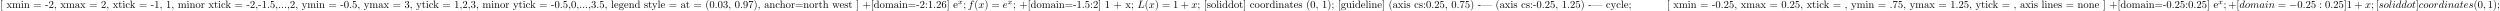 <?xml version='1.0' encoding='UTF-8'?>
<!-- This file was generated by dvisvgm 2.13.1 -->
<svg version='1.1' xmlns='http://www.w3.org/2000/svg' xmlns:xlink='http://www.w3.org/1999/xlink' width='2350.915pt' height='9.963pt' viewBox='-68.679 -72 2350.915 9.963'>
<defs>
<path id='g0-0' d='M6.565-2.291C6.735-2.291 6.914-2.291 6.914-2.491S6.735-2.69 6.565-2.69H1.176C1.006-2.69 .827-2.69 .827-2.491S1.006-2.291 1.176-2.291H6.565Z'/>
<path id='g1-58' d='M1.913-.528C1.913-.817 1.674-1.056 1.385-1.056S.857-.817 .857-.528S1.096 0 1.385 0S1.913-.239 1.913-.528Z'/>
<path id='g1-59' d='M2.022-.01C2.022-.667 1.773-1.056 1.385-1.056C1.056-1.056 .857-.807 .857-.528C.857-.259 1.056 0 1.385 0C1.504 0 1.634-.04 1.733-.13C1.763-.149 1.773-.159 1.783-.159S1.803-.149 1.803-.01C1.803 .727 1.455 1.325 1.126 1.654C1.016 1.763 1.016 1.783 1.016 1.813C1.016 1.883 1.066 1.923 1.116 1.923C1.225 1.923 2.022 1.156 2.022-.01Z'/>
<path id='g1-76' d='M3.726-6.027C3.816-6.386 3.846-6.496 4.782-6.496C5.081-6.496 5.161-6.496 5.161-6.685C5.161-6.804 5.051-6.804 5.001-6.804C4.672-6.804 3.856-6.775 3.527-6.775C3.228-6.775 2.501-6.804 2.202-6.804C2.132-6.804 2.012-6.804 2.012-6.605C2.012-6.496 2.102-6.496 2.291-6.496C2.311-6.496 2.501-6.496 2.67-6.476C2.849-6.456 2.939-6.446 2.939-6.316C2.939-6.276 2.929-6.247 2.899-6.127L1.564-.777C1.465-.389 1.445-.309 .658-.309C.488-.309 .389-.309 .389-.11C.389 0 .478 0 .658 0H5.27C5.509 0 5.519 0 5.579-.169L6.366-2.321C6.406-2.431 6.406-2.451 6.406-2.461C6.406-2.501 6.376-2.57 6.286-2.57S6.187-2.521 6.117-2.361C5.778-1.445 5.34-.309 3.616-.309H2.68C2.54-.309 2.521-.309 2.461-.319C2.361-.329 2.331-.339 2.331-.418C2.331-.448 2.331-.468 2.381-.648L3.726-6.027Z'/>
<path id='g1-97' d='M3.716-3.766C3.537-4.134 3.248-4.403 2.8-4.403C1.634-4.403 .399-2.939 .399-1.484C.399-.548 .946 .11 1.724 .11C1.923 .11 2.421 .07 3.019-.638C3.098-.219 3.447 .11 3.925 .11C4.274 .11 4.503-.12 4.663-.438C4.832-.797 4.961-1.405 4.961-1.425C4.961-1.524 4.872-1.524 4.842-1.524C4.742-1.524 4.732-1.484 4.702-1.345C4.533-.697 4.354-.11 3.945-.11C3.676-.11 3.646-.369 3.646-.568C3.646-.787 3.666-.867 3.776-1.305C3.885-1.724 3.905-1.823 3.995-2.202L4.354-3.597C4.423-3.875 4.423-3.895 4.423-3.935C4.423-4.105 4.304-4.204 4.134-4.204C3.895-4.204 3.746-3.985 3.716-3.766ZM3.068-1.186C3.019-1.006 3.019-.986 2.869-.817C2.431-.269 2.022-.11 1.743-.11C1.245-.11 1.106-.658 1.106-1.046C1.106-1.544 1.425-2.77 1.654-3.228C1.963-3.816 2.411-4.184 2.809-4.184C3.457-4.184 3.597-3.367 3.597-3.308S3.577-3.188 3.567-3.138L3.068-1.186Z'/>
<path id='g1-99' d='M3.945-3.786C3.786-3.786 3.646-3.786 3.507-3.646C3.347-3.497 3.328-3.328 3.328-3.258C3.328-3.019 3.507-2.909 3.696-2.909C3.985-2.909 4.254-3.148 4.254-3.547C4.254-4.035 3.786-4.403 3.078-4.403C1.733-4.403 .408-2.979 .408-1.574C.408-.677 .986 .11 2.022 .11C3.447 .11 4.284-.946 4.284-1.066C4.284-1.126 4.224-1.196 4.164-1.196C4.115-1.196 4.095-1.176 4.035-1.096C3.248-.11 2.162-.11 2.042-.11C1.415-.11 1.146-.598 1.146-1.196C1.146-1.604 1.345-2.57 1.684-3.188C1.993-3.756 2.54-4.184 3.088-4.184C3.427-4.184 3.806-4.055 3.945-3.786Z'/>
<path id='g1-100' d='M5.141-6.804C5.141-6.814 5.141-6.914 5.011-6.914C4.862-6.914 3.915-6.824 3.746-6.804C3.666-6.795 3.606-6.745 3.606-6.615C3.606-6.496 3.696-6.496 3.846-6.496C4.324-6.496 4.344-6.426 4.344-6.326L4.314-6.127L3.716-3.766C3.537-4.134 3.248-4.403 2.8-4.403C1.634-4.403 .399-2.939 .399-1.484C.399-.548 .946 .11 1.724 .11C1.923 .11 2.421 .07 3.019-.638C3.098-.219 3.447 .11 3.925 .11C4.274 .11 4.503-.12 4.663-.438C4.832-.797 4.961-1.405 4.961-1.425C4.961-1.524 4.872-1.524 4.842-1.524C4.742-1.524 4.732-1.484 4.702-1.345C4.533-.697 4.354-.11 3.945-.11C3.676-.11 3.646-.369 3.646-.568C3.646-.807 3.666-.877 3.706-1.046L5.141-6.804ZM3.068-1.186C3.019-1.006 3.019-.986 2.869-.817C2.431-.269 2.022-.11 1.743-.11C1.245-.11 1.106-.658 1.106-1.046C1.106-1.544 1.425-2.77 1.654-3.228C1.963-3.816 2.411-4.184 2.809-4.184C3.457-4.184 3.597-3.367 3.597-3.308S3.577-3.188 3.567-3.138L3.068-1.186Z'/>
<path id='g1-101' d='M1.863-2.301C2.152-2.301 2.889-2.321 3.387-2.531C4.085-2.829 4.134-3.417 4.134-3.557C4.134-3.995 3.756-4.403 3.068-4.403C1.963-4.403 .458-3.437 .458-1.694C.458-.677 1.046 .11 2.022 .11C3.447 .11 4.284-.946 4.284-1.066C4.284-1.126 4.224-1.196 4.164-1.196C4.115-1.196 4.095-1.176 4.035-1.096C3.248-.11 2.162-.11 2.042-.11C1.265-.11 1.176-.946 1.176-1.265C1.176-1.385 1.186-1.694 1.335-2.301H1.863ZM1.395-2.521C1.783-4.035 2.809-4.184 3.068-4.184C3.537-4.184 3.806-3.895 3.806-3.557C3.806-2.521 2.212-2.521 1.803-2.521H1.395Z'/>
<path id='g1-102' d='M3.656-3.985H4.513C4.712-3.985 4.812-3.985 4.812-4.184C4.812-4.294 4.712-4.294 4.543-4.294H3.716L3.925-5.43C3.965-5.639 4.105-6.346 4.164-6.466C4.254-6.655 4.423-6.804 4.633-6.804C4.672-6.804 4.932-6.804 5.121-6.625C4.682-6.585 4.583-6.237 4.583-6.087C4.583-5.858 4.762-5.738 4.951-5.738C5.21-5.738 5.499-5.958 5.499-6.336C5.499-6.795 5.041-7.024 4.633-7.024C4.294-7.024 3.666-6.844 3.367-5.858C3.308-5.649 3.278-5.549 3.039-4.294H2.351C2.162-4.294 2.052-4.294 2.052-4.105C2.052-3.985 2.142-3.985 2.331-3.985H2.989L2.242-.05C2.062 .917 1.893 1.823 1.375 1.823C1.335 1.823 1.086 1.823 .897 1.644C1.355 1.614 1.445 1.255 1.445 1.106C1.445 .877 1.265 .757 1.076 .757C.817 .757 .528 .976 .528 1.355C.528 1.803 .966 2.042 1.375 2.042C1.923 2.042 2.321 1.455 2.501 1.076C2.819 .448 3.049-.757 3.059-.827L3.656-3.985Z'/>
<path id='g1-105' d='M2.829-6.227C2.829-6.426 2.69-6.585 2.461-6.585C2.192-6.585 1.923-6.326 1.923-6.057C1.923-5.868 2.062-5.699 2.301-5.699C2.531-5.699 2.829-5.928 2.829-6.227ZM2.072-2.481C2.192-2.77 2.192-2.79 2.291-3.059C2.371-3.258 2.421-3.397 2.421-3.587C2.421-4.035 2.102-4.403 1.604-4.403C.667-4.403 .289-2.959 .289-2.869C.289-2.77 .389-2.77 .408-2.77C.508-2.77 .518-2.79 .568-2.949C.837-3.885 1.235-4.184 1.574-4.184C1.654-4.184 1.823-4.184 1.823-3.866C1.823-3.656 1.753-3.447 1.714-3.347C1.634-3.088 1.186-1.933 1.026-1.504C.927-1.245 .797-.917 .797-.707C.797-.239 1.136 .11 1.614 .11C2.55 .11 2.919-1.335 2.919-1.425C2.919-1.524 2.829-1.524 2.8-1.524C2.7-1.524 2.7-1.494 2.65-1.345C2.471-.717 2.142-.11 1.634-.11C1.465-.11 1.395-.209 1.395-.438C1.395-.687 1.455-.827 1.684-1.435L2.072-2.481Z'/>
<path id='g1-108' d='M2.57-6.804C2.57-6.814 2.57-6.914 2.441-6.914C2.212-6.914 1.484-6.834 1.225-6.814C1.146-6.804 1.036-6.795 1.036-6.605C1.036-6.496 1.136-6.496 1.285-6.496C1.763-6.496 1.773-6.406 1.773-6.326L1.743-6.127L.488-1.146C.458-1.036 .438-.966 .438-.807C.438-.239 .877 .11 1.345 .11C1.674 .11 1.923-.09 2.092-.448C2.271-.827 2.391-1.405 2.391-1.425C2.391-1.524 2.301-1.524 2.271-1.524C2.172-1.524 2.162-1.484 2.132-1.345C1.963-.697 1.773-.11 1.375-.11C1.076-.11 1.076-.428 1.076-.568C1.076-.807 1.086-.857 1.136-1.046L2.57-6.804Z'/>
<path id='g1-109' d='M.877-.588C.847-.438 .787-.209 .787-.159C.787 .02 .927 .11 1.076 .11C1.196 .11 1.375 .03 1.445-.169C1.455-.189 1.574-.658 1.634-.907L1.853-1.803C1.913-2.022 1.973-2.242 2.022-2.471C2.062-2.64 2.142-2.929 2.152-2.969C2.301-3.278 2.829-4.184 3.776-4.184C4.224-4.184 4.314-3.816 4.314-3.487C4.314-3.238 4.244-2.959 4.164-2.66L3.885-1.504L3.686-.747C3.646-.548 3.557-.209 3.557-.159C3.557 .02 3.696 .11 3.846 .11C4.154 .11 4.214-.139 4.294-.458C4.433-1.016 4.802-2.471 4.892-2.859C4.922-2.989 5.45-4.184 6.535-4.184C6.964-4.184 7.073-3.846 7.073-3.487C7.073-2.919 6.655-1.783 6.456-1.255C6.366-1.016 6.326-.907 6.326-.707C6.326-.239 6.675 .11 7.143 .11C8.08 .11 8.448-1.345 8.448-1.425C8.448-1.524 8.359-1.524 8.329-1.524C8.229-1.524 8.229-1.494 8.179-1.345C8.03-.817 7.711-.11 7.163-.11C6.994-.11 6.924-.209 6.924-.438C6.924-.687 7.014-.927 7.103-1.146C7.293-1.664 7.711-2.77 7.711-3.337C7.711-3.985 7.313-4.403 6.565-4.403S5.31-3.965 4.941-3.437C4.932-3.567 4.902-3.905 4.623-4.144C4.374-4.354 4.055-4.403 3.806-4.403C2.909-4.403 2.421-3.766 2.252-3.537C2.202-4.105 1.783-4.403 1.335-4.403C.877-4.403 .687-4.015 .598-3.836C.418-3.487 .289-2.899 .289-2.869C.289-2.77 .389-2.77 .408-2.77C.508-2.77 .518-2.78 .578-2.999C.747-3.706 .946-4.184 1.305-4.184C1.465-4.184 1.614-4.105 1.614-3.726C1.614-3.517 1.584-3.407 1.455-2.889L.877-.588Z'/>
<path id='g1-110' d='M.877-.588C.847-.438 .787-.209 .787-.159C.787 .02 .927 .11 1.076 .11C1.196 .11 1.375 .03 1.445-.169C1.455-.189 1.574-.658 1.634-.907L1.853-1.803C1.913-2.022 1.973-2.242 2.022-2.471C2.062-2.64 2.142-2.929 2.152-2.969C2.301-3.278 2.829-4.184 3.776-4.184C4.224-4.184 4.314-3.816 4.314-3.487C4.314-2.869 3.826-1.594 3.666-1.166C3.577-.936 3.567-.817 3.567-.707C3.567-.239 3.915 .11 4.384 .11C5.32 .11 5.689-1.345 5.689-1.425C5.689-1.524 5.599-1.524 5.569-1.524C5.469-1.524 5.469-1.494 5.42-1.345C5.22-.667 4.892-.11 4.403-.11C4.234-.11 4.164-.209 4.164-.438C4.164-.687 4.254-.927 4.344-1.146C4.533-1.674 4.951-2.77 4.951-3.337C4.951-4.005 4.523-4.403 3.806-4.403C2.909-4.403 2.421-3.766 2.252-3.537C2.202-4.095 1.793-4.403 1.335-4.403S.687-4.015 .588-3.836C.428-3.497 .289-2.909 .289-2.869C.289-2.77 .389-2.77 .408-2.77C.508-2.77 .518-2.78 .578-2.999C.747-3.706 .946-4.184 1.305-4.184C1.504-4.184 1.614-4.055 1.614-3.726C1.614-3.517 1.584-3.407 1.455-2.889L.877-.588Z'/>
<path id='g1-111' d='M4.672-2.72C4.672-3.756 3.975-4.403 3.078-4.403C1.743-4.403 .408-2.989 .408-1.574C.408-.588 1.076 .11 2.002 .11C3.328 .11 4.672-1.265 4.672-2.72ZM2.012-.11C1.584-.11 1.146-.418 1.146-1.196C1.146-1.684 1.405-2.76 1.724-3.268C2.222-4.035 2.79-4.184 3.068-4.184C3.646-4.184 3.945-3.706 3.945-3.108C3.945-2.72 3.746-1.674 3.367-1.026C3.019-.448 2.471-.11 2.012-.11Z'/>
<path id='g1-114' d='M.877-.588C.847-.438 .787-.209 .787-.159C.787 .02 .927 .11 1.076 .11C1.196 .11 1.375 .03 1.445-.169C1.465-.209 1.803-1.564 1.843-1.743C1.923-2.072 2.102-2.77 2.162-3.039C2.202-3.168 2.481-3.636 2.72-3.856C2.8-3.925 3.088-4.184 3.517-4.184C3.776-4.184 3.925-4.065 3.935-4.065C3.636-4.015 3.417-3.776 3.417-3.517C3.417-3.357 3.527-3.168 3.796-3.168S4.344-3.397 4.344-3.756C4.344-4.105 4.025-4.403 3.517-4.403C2.869-4.403 2.431-3.915 2.242-3.636C2.162-4.085 1.803-4.403 1.335-4.403C.877-4.403 .687-4.015 .598-3.836C.418-3.497 .289-2.899 .289-2.869C.289-2.77 .389-2.77 .408-2.77C.508-2.77 .518-2.78 .578-2.999C.747-3.706 .946-4.184 1.305-4.184C1.474-4.184 1.614-4.105 1.614-3.726C1.614-3.517 1.584-3.407 1.455-2.889L.877-.588Z'/>
<path id='g1-115' d='M3.895-3.726C3.616-3.716 3.417-3.497 3.417-3.278C3.417-3.138 3.507-2.989 3.726-2.989S4.184-3.158 4.184-3.547C4.184-3.995 3.756-4.403 2.999-4.403C1.684-4.403 1.315-3.387 1.315-2.949C1.315-2.172 2.052-2.022 2.341-1.963C2.859-1.863 3.377-1.753 3.377-1.205C3.377-.946 3.148-.11 1.953-.11C1.813-.11 1.046-.11 .817-.638C1.196-.588 1.445-.887 1.445-1.166C1.445-1.395 1.285-1.514 1.076-1.514C.817-1.514 .518-1.305 .518-.857C.518-.289 1.086 .11 1.943 .11C3.557 .11 3.945-1.096 3.945-1.544C3.945-1.903 3.756-2.152 3.636-2.271C3.367-2.55 3.078-2.6 2.64-2.69C2.281-2.77 1.883-2.839 1.883-3.288C1.883-3.577 2.122-4.184 2.999-4.184C3.248-4.184 3.746-4.115 3.895-3.726Z'/>
<path id='g1-116' d='M2.052-3.985H2.989C3.188-3.985 3.288-3.985 3.288-4.184C3.288-4.294 3.188-4.294 3.009-4.294H2.132C2.491-5.709 2.54-5.908 2.54-5.968C2.54-6.137 2.421-6.237 2.252-6.237C2.222-6.237 1.943-6.227 1.853-5.878L1.465-4.294H.528C.329-4.294 .229-4.294 .229-4.105C.229-3.985 .309-3.985 .508-3.985H1.385C.667-1.156 .628-.986 .628-.807C.628-.269 1.006 .11 1.544 .11C2.56 .11 3.128-1.345 3.128-1.425C3.128-1.524 3.049-1.524 3.009-1.524C2.919-1.524 2.909-1.494 2.859-1.385C2.431-.349 1.903-.11 1.564-.11C1.355-.11 1.255-.239 1.255-.568C1.255-.807 1.275-.877 1.315-1.046L2.052-3.985Z'/>
<path id='g1-120' d='M3.328-3.009C3.387-3.268 3.616-4.184 4.314-4.184C4.364-4.184 4.603-4.184 4.812-4.055C4.533-4.005 4.334-3.756 4.334-3.517C4.334-3.357 4.443-3.168 4.712-3.168C4.932-3.168 5.25-3.347 5.25-3.746C5.25-4.264 4.663-4.403 4.324-4.403C3.746-4.403 3.397-3.875 3.278-3.646C3.029-4.304 2.491-4.403 2.202-4.403C1.166-4.403 .598-3.118 .598-2.869C.598-2.77 .697-2.77 .717-2.77C.797-2.77 .827-2.79 .847-2.879C1.186-3.935 1.843-4.184 2.182-4.184C2.371-4.184 2.72-4.095 2.72-3.517C2.72-3.208 2.55-2.54 2.182-1.146C2.022-.528 1.674-.11 1.235-.11C1.176-.11 .946-.11 .737-.239C.986-.289 1.205-.498 1.205-.777C1.205-1.046 .986-1.126 .837-1.126C.538-1.126 .289-.867 .289-.548C.289-.09 .787 .11 1.225 .11C1.883 .11 2.242-.588 2.271-.648C2.391-.279 2.75 .11 3.347 .11C4.374 .11 4.941-1.176 4.941-1.425C4.941-1.524 4.852-1.524 4.822-1.524C4.732-1.524 4.712-1.484 4.692-1.415C4.364-.349 3.686-.11 3.367-.11C2.979-.11 2.819-.428 2.819-.767C2.819-.986 2.879-1.205 2.989-1.644L3.328-3.009Z'/>
<path id='g2-120' d='M1.736-.739C1.667-.502 1.437-.126 1.081-.126C1.06-.126 .851-.126 .704-.223C.99-.314 1.011-.565 1.011-.607C1.011-.76 .893-.865 .732-.865C.537-.865 .335-.697 .335-.439C.335-.091 .725 .07 1.067 .07C1.388 .07 1.674-.133 1.848-.425C2.015-.056 2.399 .07 2.678 .07C3.48 .07 3.905-.802 3.905-.997C3.905-1.088 3.815-1.088 3.794-1.088C3.696-1.088 3.689-1.053 3.661-.969C3.515-.488 3.096-.126 2.706-.126C2.427-.126 2.28-.314 2.28-.579C2.28-.76 2.448-1.395 2.643-2.169C2.783-2.706 3.096-2.88 3.327-2.88C3.34-2.88 3.557-2.88 3.703-2.783C3.48-2.72 3.396-2.525 3.396-2.399C3.396-2.246 3.515-2.141 3.675-2.141S4.066-2.273 4.066-2.566C4.066-2.957 3.619-3.075 3.34-3.075C2.992-3.075 2.713-2.845 2.559-2.58C2.434-2.866 2.113-3.075 1.723-3.075C.941-3.075 .495-2.218 .495-2.008C.495-1.918 .593-1.918 .614-1.918C.704-1.918 .711-1.946 .746-2.036C.921-2.58 1.36-2.88 1.702-2.88C1.932-2.88 2.12-2.755 2.12-2.42C2.12-2.28 2.036-1.932 1.974-1.695L1.736-.739Z'/>
<path id='g3-40' d='M3.298 2.391C3.298 2.361 3.298 2.341 3.128 2.172C1.883 .917 1.564-.966 1.564-2.491C1.564-4.224 1.943-5.958 3.168-7.203C3.298-7.323 3.298-7.342 3.298-7.372C3.298-7.442 3.258-7.472 3.198-7.472C3.098-7.472 2.202-6.795 1.614-5.529C1.106-4.433 .986-3.328 .986-2.491C.986-1.714 1.096-.508 1.644 .618C2.242 1.843 3.098 2.491 3.198 2.491C3.258 2.491 3.298 2.461 3.298 2.391Z'/>
<path id='g3-41' d='M2.879-2.491C2.879-3.268 2.77-4.473 2.222-5.599C1.624-6.824 .767-7.472 .667-7.472C.608-7.472 .568-7.432 .568-7.372C.568-7.342 .568-7.323 .757-7.143C1.733-6.157 2.301-4.573 2.301-2.491C2.301-.787 1.933 .966 .697 2.222C.568 2.341 .568 2.361 .568 2.391C.568 2.451 .608 2.491 .667 2.491C.767 2.491 1.664 1.813 2.252 .548C2.76-.548 2.879-1.654 2.879-2.491Z'/>
<path id='g3-43' d='M4.075-2.291H6.854C6.994-2.291 7.183-2.291 7.183-2.491S6.994-2.69 6.854-2.69H4.075V-5.479C4.075-5.619 4.075-5.808 3.875-5.808S3.676-5.619 3.676-5.479V-2.69H.887C.747-2.69 .558-2.69 .558-2.491S.747-2.291 .887-2.291H3.676V.498C3.676 .638 3.676 .827 3.875 .827S4.075 .638 4.075 .498V-2.291Z'/>
<path id='g3-44' d='M2.022-.01C2.022-.648 1.783-1.056 1.385-1.056C1.036-1.056 .857-.787 .857-.528S1.026 0 1.385 0C1.544 0 1.664-.06 1.763-.139L1.783-.159C1.793-.159 1.803-.149 1.803-.01C1.803 .628 1.524 1.235 1.086 1.704C1.026 1.763 1.016 1.773 1.016 1.813C1.016 1.883 1.066 1.923 1.116 1.923C1.235 1.923 2.022 1.136 2.022-.01Z'/>
<path id='g3-45' d='M2.75-1.863V-2.441H.11V-1.863H2.75Z'/>
<path id='g3-46' d='M1.913-.528C1.913-.817 1.674-1.056 1.385-1.056S.857-.817 .857-.528S1.096 0 1.385 0S1.913-.239 1.913-.528Z'/>
<path id='g3-48' d='M4.583-3.188C4.583-3.985 4.533-4.782 4.184-5.519C3.726-6.476 2.909-6.635 2.491-6.635C1.893-6.635 1.166-6.376 .757-5.45C.438-4.762 .389-3.985 .389-3.188C.389-2.441 .428-1.544 .837-.787C1.265 .02 1.993 .219 2.481 .219C3.019 .219 3.776 .01 4.214-.936C4.533-1.624 4.583-2.401 4.583-3.188ZM2.481 0C2.092 0 1.504-.249 1.325-1.205C1.215-1.803 1.215-2.72 1.215-3.308C1.215-3.945 1.215-4.603 1.295-5.141C1.484-6.326 2.232-6.416 2.481-6.416C2.809-6.416 3.467-6.237 3.656-5.25C3.756-4.692 3.756-3.935 3.756-3.308C3.756-2.56 3.756-1.883 3.646-1.245C3.497-.299 2.929 0 2.481 0Z'/>
<path id='g3-49' d='M2.929-6.376C2.929-6.615 2.929-6.635 2.7-6.635C2.082-5.998 1.205-5.998 .887-5.998V-5.689C1.086-5.689 1.674-5.689 2.192-5.948V-.787C2.192-.428 2.162-.309 1.265-.309H.946V0C1.295-.03 2.162-.03 2.56-.03S3.826-.03 4.174 0V-.309H3.856C2.959-.309 2.929-.418 2.929-.787V-6.376Z'/>
<path id='g3-50' d='M1.265-.767L2.321-1.793C3.875-3.168 4.473-3.706 4.473-4.702C4.473-5.838 3.577-6.635 2.361-6.635C1.235-6.635 .498-5.719 .498-4.832C.498-4.274 .996-4.274 1.026-4.274C1.196-4.274 1.544-4.394 1.544-4.802C1.544-5.061 1.365-5.32 1.016-5.32C.936-5.32 .917-5.32 .887-5.31C1.116-5.958 1.654-6.326 2.232-6.326C3.138-6.326 3.567-5.519 3.567-4.702C3.567-3.905 3.068-3.118 2.521-2.501L.608-.369C.498-.259 .498-.239 .498 0H4.194L4.473-1.733H4.224C4.174-1.435 4.105-.996 4.005-.847C3.935-.767 3.278-.767 3.059-.767H1.265Z'/>
<path id='g3-51' d='M2.889-3.507C3.706-3.776 4.284-4.473 4.284-5.26C4.284-6.077 3.407-6.635 2.451-6.635C1.445-6.635 .687-6.037 .687-5.28C.687-4.951 .907-4.762 1.196-4.762C1.504-4.762 1.704-4.981 1.704-5.27C1.704-5.768 1.235-5.768 1.086-5.768C1.395-6.257 2.052-6.386 2.411-6.386C2.819-6.386 3.367-6.167 3.367-5.27C3.367-5.151 3.347-4.573 3.088-4.134C2.79-3.656 2.451-3.626 2.202-3.616C2.122-3.606 1.883-3.587 1.813-3.587C1.733-3.577 1.664-3.567 1.664-3.467C1.664-3.357 1.733-3.357 1.903-3.357H2.341C3.158-3.357 3.527-2.68 3.527-1.704C3.527-.349 2.839-.06 2.401-.06C1.973-.06 1.225-.229 .877-.817C1.225-.767 1.534-.986 1.534-1.365C1.534-1.724 1.265-1.923 .976-1.923C.737-1.923 .418-1.783 .418-1.345C.418-.438 1.345 .219 2.431 .219C3.646 .219 4.553-.687 4.553-1.704C4.553-2.521 3.925-3.298 2.889-3.507Z'/>
<path id='g3-53' d='M4.473-2.002C4.473-3.188 3.656-4.184 2.58-4.184C2.102-4.184 1.674-4.025 1.315-3.676V-5.619C1.514-5.559 1.843-5.489 2.162-5.489C3.387-5.489 4.085-6.396 4.085-6.526C4.085-6.585 4.055-6.635 3.985-6.635C3.975-6.635 3.955-6.635 3.905-6.605C3.706-6.516 3.218-6.316 2.55-6.316C2.152-6.316 1.694-6.386 1.225-6.595C1.146-6.625 1.126-6.625 1.106-6.625C1.006-6.625 1.006-6.545 1.006-6.386V-3.437C1.006-3.258 1.006-3.178 1.146-3.178C1.215-3.178 1.235-3.208 1.275-3.268C1.385-3.427 1.753-3.965 2.56-3.965C3.078-3.965 3.328-3.507 3.407-3.328C3.567-2.959 3.587-2.57 3.587-2.072C3.587-1.724 3.587-1.126 3.347-.707C3.108-.319 2.74-.06 2.281-.06C1.554-.06 .986-.588 .817-1.176C.847-1.166 .877-1.156 .986-1.156C1.315-1.156 1.484-1.405 1.484-1.644S1.315-2.132 .986-2.132C.847-2.132 .498-2.062 .498-1.604C.498-.747 1.186 .219 2.301 .219C3.457 .219 4.473-.737 4.473-2.002Z'/>
<path id='g3-54' d='M1.315-3.268V-3.507C1.315-6.027 2.55-6.386 3.059-6.386C3.298-6.386 3.716-6.326 3.935-5.988C3.786-5.988 3.387-5.988 3.387-5.539C3.387-5.23 3.626-5.081 3.846-5.081C4.005-5.081 4.304-5.171 4.304-5.559C4.304-6.157 3.866-6.635 3.039-6.635C1.763-6.635 .418-5.35 .418-3.148C.418-.488 1.574 .219 2.501 .219C3.606 .219 4.553-.717 4.553-2.032C4.553-3.298 3.666-4.254 2.56-4.254C1.883-4.254 1.514-3.746 1.315-3.268ZM2.501-.06C1.873-.06 1.574-.658 1.514-.807C1.335-1.275 1.335-2.072 1.335-2.252C1.335-3.029 1.654-4.025 2.55-4.025C2.71-4.025 3.168-4.025 3.477-3.407C3.656-3.039 3.656-2.531 3.656-2.042C3.656-1.564 3.656-1.066 3.487-.707C3.188-.11 2.73-.06 2.501-.06Z'/>
<path id='g3-55' d='M4.742-6.067C4.832-6.187 4.832-6.207 4.832-6.416H2.411C1.196-6.416 1.176-6.545 1.136-6.735H.887L.558-4.682H.807C.837-4.842 .927-5.469 1.056-5.589C1.126-5.649 1.903-5.649 2.032-5.649H4.095C3.985-5.489 3.198-4.403 2.979-4.075C2.082-2.73 1.753-1.345 1.753-.329C1.753-.229 1.753 .219 2.212 .219S2.67-.229 2.67-.329V-.837C2.67-1.385 2.7-1.933 2.78-2.471C2.819-2.7 2.959-3.557 3.397-4.174L4.742-6.067Z'/>
<path id='g3-57' d='M3.656-3.168V-2.849C3.656-.518 2.62-.06 2.042-.06C1.873-.06 1.335-.08 1.066-.418C1.504-.418 1.584-.707 1.584-.877C1.584-1.186 1.345-1.335 1.126-1.335C.966-1.335 .667-1.245 .667-.857C.667-.189 1.205 .219 2.052 .219C3.337 .219 4.553-1.136 4.553-3.278C4.553-5.958 3.407-6.635 2.521-6.635C1.973-6.635 1.484-6.456 1.056-6.007C.648-5.559 .418-5.141 .418-4.394C.418-3.148 1.295-2.172 2.411-2.172C3.019-2.172 3.427-2.59 3.656-3.168ZM2.421-2.401C2.262-2.401 1.803-2.401 1.494-3.029C1.315-3.397 1.315-3.895 1.315-4.384C1.315-4.922 1.315-5.39 1.524-5.758C1.793-6.257 2.172-6.386 2.521-6.386C2.979-6.386 3.308-6.047 3.477-5.599C3.597-5.28 3.636-4.653 3.636-4.194C3.636-3.367 3.298-2.401 2.421-2.401Z'/>
<path id='g3-58' d='M1.913-3.766C1.913-4.055 1.674-4.294 1.385-4.294S.857-4.055 .857-3.766S1.096-3.238 1.385-3.238S1.913-3.477 1.913-3.766ZM1.913-.528C1.913-.817 1.674-1.056 1.385-1.056S.857-.817 .857-.528S1.096 0 1.385 0S1.913-.239 1.913-.528Z'/>
<path id='g3-59' d='M1.913-3.766C1.913-4.055 1.674-4.294 1.385-4.294S.857-4.055 .857-3.766S1.096-3.238 1.385-3.238S1.913-3.477 1.913-3.766ZM1.724-.11C1.724 .169 1.724 .946 1.086 1.684C1.016 1.763 1.016 1.783 1.016 1.813C1.016 1.883 1.066 1.923 1.116 1.923C1.225 1.923 1.943 1.126 1.943-.03C1.943-.319 1.923-1.056 1.385-1.056C1.036-1.056 .857-.787 .857-.528S1.026 0 1.385 0C1.435 0 1.455 0 1.465-.01C1.534-.02 1.644-.04 1.724-.11Z'/>
<path id='g3-61' d='M6.844-3.258C6.994-3.258 7.183-3.258 7.183-3.457S6.994-3.656 6.854-3.656H.887C.747-3.656 .558-3.656 .558-3.457S.747-3.258 .897-3.258H6.844ZM6.854-1.325C6.994-1.325 7.183-1.325 7.183-1.524S6.994-1.724 6.844-1.724H.897C.747-1.724 .558-1.724 .558-1.524S.747-1.325 .887-1.325H6.854Z'/>
<path id='g3-91' d='M2.54 2.491V2.092H1.574V-7.073H2.54V-7.472H1.176V2.491H2.54Z'/>
<path id='g3-93' d='M1.584-7.472H.219V-7.073H1.186V2.092H.219V2.491H1.584V-7.472Z'/>
<path id='g3-97' d='M3.318-.757C3.357-.359 3.626 .06 4.095 .06C4.304 .06 4.912-.08 4.912-.887V-1.445H4.663V-.887C4.663-.309 4.413-.249 4.304-.249C3.975-.249 3.935-.697 3.935-.747V-2.74C3.935-3.158 3.935-3.547 3.577-3.915C3.188-4.304 2.69-4.463 2.212-4.463C1.395-4.463 .707-3.995 .707-3.337C.707-3.039 .907-2.869 1.166-2.869C1.445-2.869 1.624-3.068 1.624-3.328C1.624-3.447 1.574-3.776 1.116-3.786C1.385-4.134 1.873-4.244 2.192-4.244C2.68-4.244 3.248-3.856 3.248-2.969V-2.6C2.74-2.57 2.042-2.54 1.415-2.242C.667-1.903 .418-1.385 .418-.946C.418-.139 1.385 .11 2.012 .11C2.67 .11 3.128-.289 3.318-.757ZM3.248-2.391V-1.395C3.248-.448 2.531-.11 2.082-.11C1.594-.11 1.186-.458 1.186-.956C1.186-1.504 1.604-2.331 3.248-2.391Z'/>
<path id='g3-99' d='M1.166-2.172C1.166-3.796 1.983-4.214 2.511-4.214C2.6-4.214 3.228-4.204 3.577-3.846C3.168-3.816 3.108-3.517 3.108-3.387C3.108-3.128 3.288-2.929 3.567-2.929C3.826-2.929 4.025-3.098 4.025-3.397C4.025-4.075 3.268-4.463 2.501-4.463C1.255-4.463 .339-3.387 .339-2.152C.339-.877 1.325 .11 2.481 .11C3.816 .11 4.134-1.086 4.134-1.186S4.035-1.285 4.005-1.285C3.915-1.285 3.895-1.245 3.875-1.186C3.587-.259 2.939-.139 2.57-.139C2.042-.139 1.166-.568 1.166-2.172Z'/>
<path id='g3-100' d='M3.786-.548V.11L5.25 0V-.309C4.553-.309 4.473-.379 4.473-.867V-6.914L3.039-6.804V-6.496C3.736-6.496 3.816-6.426 3.816-5.938V-3.786C3.527-4.144 3.098-4.403 2.56-4.403C1.385-4.403 .339-3.427 .339-2.142C.339-.877 1.315 .11 2.451 .11C3.088 .11 3.537-.229 3.786-.548ZM3.786-3.218V-1.176C3.786-.996 3.786-.976 3.676-.807C3.377-.329 2.929-.11 2.501-.11C2.052-.11 1.694-.369 1.455-.747C1.196-1.156 1.166-1.724 1.166-2.132C1.166-2.501 1.186-3.098 1.474-3.547C1.684-3.856 2.062-4.184 2.6-4.184C2.949-4.184 3.367-4.035 3.676-3.587C3.786-3.417 3.786-3.397 3.786-3.218Z'/>
<path id='g3-101' d='M1.116-2.511C1.176-3.995 2.012-4.244 2.351-4.244C3.377-4.244 3.477-2.899 3.477-2.511H1.116ZM1.106-2.301H3.885C4.105-2.301 4.134-2.301 4.134-2.511C4.134-3.497 3.597-4.463 2.351-4.463C1.196-4.463 .279-3.437 .279-2.192C.279-.857 1.325 .11 2.471 .11C3.686 .11 4.134-.996 4.134-1.186C4.134-1.285 4.055-1.305 4.005-1.305C3.915-1.305 3.895-1.245 3.875-1.166C3.527-.139 2.63-.139 2.531-.139C2.032-.139 1.634-.438 1.405-.807C1.106-1.285 1.106-1.943 1.106-2.301Z'/>
<path id='g3-103' d='M2.212-1.714C1.345-1.714 1.345-2.71 1.345-2.939C1.345-3.208 1.355-3.527 1.504-3.776C1.584-3.895 1.813-4.174 2.212-4.174C3.078-4.174 3.078-3.178 3.078-2.949C3.078-2.68 3.068-2.361 2.919-2.112C2.839-1.993 2.61-1.714 2.212-1.714ZM1.056-1.325C1.056-1.365 1.056-1.594 1.225-1.793C1.614-1.514 2.022-1.484 2.212-1.484C3.138-1.484 3.826-2.172 3.826-2.939C3.826-3.308 3.666-3.676 3.417-3.905C3.776-4.244 4.134-4.294 4.314-4.294C4.334-4.294 4.384-4.294 4.413-4.284C4.304-4.244 4.254-4.134 4.254-4.015C4.254-3.846 4.384-3.726 4.543-3.726C4.643-3.726 4.832-3.796 4.832-4.025C4.832-4.194 4.712-4.513 4.324-4.513C4.125-4.513 3.686-4.453 3.268-4.045C2.849-4.374 2.431-4.403 2.212-4.403C1.285-4.403 .598-3.716 .598-2.949C.598-2.511 .817-2.132 1.066-1.923C.936-1.773 .757-1.445 .757-1.096C.757-.787 .887-.408 1.196-.209C.598-.04 .279 .389 .279 .787C.279 1.504 1.265 2.052 2.481 2.052C3.656 2.052 4.692 1.544 4.692 .767C4.692 .418 4.553-.09 4.045-.369C3.517-.648 2.939-.648 2.331-.648C2.082-.648 1.654-.648 1.584-.658C1.265-.697 1.056-1.006 1.056-1.325ZM2.491 1.823C1.484 1.823 .797 1.315 .797 .787C.797 .329 1.176-.04 1.614-.07H2.202C3.059-.07 4.174-.07 4.174 .787C4.174 1.325 3.467 1.823 2.491 1.823Z'/>
<path id='g3-104' d='M1.096-.757C1.096-.309 .986-.309 .319-.309V0C.667-.01 1.176-.03 1.445-.03C1.704-.03 2.222-.01 2.56 0V-.309C1.893-.309 1.783-.309 1.783-.757V-2.59C1.783-3.626 2.491-4.184 3.128-4.184C3.756-4.184 3.866-3.646 3.866-3.078V-.757C3.866-.309 3.756-.309 3.088-.309V0C3.437-.01 3.945-.03 4.214-.03C4.473-.03 4.991-.01 5.33 0V-.309C4.812-.309 4.563-.309 4.553-.608V-2.511C4.553-3.367 4.553-3.676 4.244-4.035C4.105-4.204 3.776-4.403 3.198-4.403C2.361-4.403 1.923-3.806 1.753-3.427V-6.914L.319-6.804V-6.496C1.016-6.496 1.096-6.426 1.096-5.938V-.757Z'/>
<path id='g3-105' d='M1.763-4.403L.369-4.294V-3.985C1.016-3.985 1.106-3.925 1.106-3.437V-.757C1.106-.309 .996-.309 .329-.309V0C.648-.01 1.186-.03 1.425-.03C1.773-.03 2.122-.01 2.461 0V-.309C1.803-.309 1.763-.359 1.763-.747V-4.403ZM1.803-6.137C1.803-6.456 1.554-6.665 1.275-6.665C.966-6.665 .747-6.396 .747-6.137C.747-5.868 .966-5.609 1.275-5.609C1.554-5.609 1.803-5.818 1.803-6.137Z'/>
<path id='g3-107' d='M1.056-.757C1.056-.309 .946-.309 .279-.309V0C.608-.01 1.076-.03 1.365-.03C1.664-.03 2.062-.02 2.461 0V-.309C1.793-.309 1.684-.309 1.684-.757V-1.783L2.321-2.331C3.088-1.275 3.507-.717 3.507-.538C3.507-.349 3.337-.309 3.148-.309V0C3.427-.01 4.015-.03 4.224-.03C4.513-.03 4.802-.02 5.091 0V-.309C4.722-.309 4.503-.309 4.125-.837L2.859-2.62C2.849-2.64 2.8-2.7 2.8-2.73C2.8-2.77 3.507-3.367 3.606-3.447C4.234-3.955 4.653-3.975 4.862-3.985V-4.294C4.573-4.264 4.443-4.264 4.164-4.264C3.806-4.264 3.188-4.284 3.049-4.294V-3.985C3.238-3.975 3.337-3.866 3.337-3.736C3.337-3.537 3.198-3.417 3.118-3.347L1.714-2.132V-6.914L.279-6.804V-6.496C.976-6.496 1.056-6.426 1.056-5.938V-.757Z'/>
<path id='g3-108' d='M1.763-6.914L.329-6.804V-6.496C1.026-6.496 1.106-6.426 1.106-5.938V-.757C1.106-.309 .996-.309 .329-.309V0C.658-.01 1.186-.03 1.435-.03S2.172-.01 2.54 0V-.309C1.873-.309 1.763-.309 1.763-.757V-6.914Z'/>
<path id='g3-109' d='M1.096-3.427V-.757C1.096-.309 .986-.309 .319-.309V0C.667-.01 1.176-.03 1.445-.03C1.704-.03 2.222-.01 2.56 0V-.309C1.893-.309 1.783-.309 1.783-.757V-2.59C1.783-3.626 2.491-4.184 3.128-4.184C3.756-4.184 3.866-3.646 3.866-3.078V-.757C3.866-.309 3.756-.309 3.088-.309V0C3.437-.01 3.945-.03 4.214-.03C4.473-.03 4.991-.01 5.33 0V-.309C4.663-.309 4.553-.309 4.553-.757V-2.59C4.553-3.626 5.26-4.184 5.898-4.184C6.526-4.184 6.635-3.646 6.635-3.078V-.757C6.635-.309 6.526-.309 5.858-.309V0C6.207-.01 6.715-.03 6.984-.03C7.243-.03 7.761-.01 8.1 0V-.309C7.582-.309 7.333-.309 7.323-.608V-2.511C7.323-3.367 7.323-3.676 7.014-4.035C6.874-4.204 6.545-4.403 5.968-4.403C5.131-4.403 4.692-3.806 4.523-3.427C4.384-4.294 3.646-4.403 3.198-4.403C2.471-4.403 2.002-3.975 1.724-3.357V-4.403L.319-4.294V-3.985C1.016-3.985 1.096-3.915 1.096-3.427Z'/>
<path id='g3-110' d='M1.096-3.427V-.757C1.096-.309 .986-.309 .319-.309V0C.667-.01 1.176-.03 1.445-.03C1.704-.03 2.222-.01 2.56 0V-.309C1.893-.309 1.783-.309 1.783-.757V-2.59C1.783-3.626 2.491-4.184 3.128-4.184C3.756-4.184 3.866-3.646 3.866-3.078V-.757C3.866-.309 3.756-.309 3.088-.309V0C3.437-.01 3.945-.03 4.214-.03C4.473-.03 4.991-.01 5.33 0V-.309C4.812-.309 4.563-.309 4.553-.608V-2.511C4.553-3.367 4.553-3.676 4.244-4.035C4.105-4.204 3.776-4.403 3.198-4.403C2.471-4.403 2.002-3.975 1.724-3.357V-4.403L.319-4.294V-3.985C1.016-3.985 1.096-3.915 1.096-3.427Z'/>
<path id='g3-111' d='M4.692-2.132C4.692-3.407 3.696-4.463 2.491-4.463C1.245-4.463 .279-3.377 .279-2.132C.279-.847 1.315 .11 2.481 .11C3.686 .11 4.692-.867 4.692-2.132ZM2.491-.139C2.062-.139 1.624-.349 1.355-.807C1.106-1.245 1.106-1.853 1.106-2.212C1.106-2.6 1.106-3.138 1.345-3.577C1.614-4.035 2.082-4.244 2.481-4.244C2.919-4.244 3.347-4.025 3.606-3.597S3.866-2.59 3.866-2.212C3.866-1.853 3.866-1.315 3.646-.877C3.427-.428 2.989-.139 2.491-.139Z'/>
<path id='g3-114' d='M1.664-3.308V-4.403L.279-4.294V-3.985C.976-3.985 1.056-3.915 1.056-3.427V-.757C1.056-.309 .946-.309 .279-.309V0C.667-.01 1.136-.03 1.415-.03C1.813-.03 2.281-.03 2.68 0V-.309H2.471C1.733-.309 1.714-.418 1.714-.777V-2.311C1.714-3.298 2.132-4.184 2.889-4.184C2.959-4.184 2.979-4.184 2.999-4.174C2.969-4.164 2.77-4.045 2.77-3.786C2.77-3.507 2.979-3.357 3.198-3.357C3.377-3.357 3.626-3.477 3.626-3.796S3.318-4.403 2.889-4.403C2.162-4.403 1.803-3.736 1.664-3.308Z'/>
<path id='g3-115' d='M2.072-1.933C2.291-1.893 3.108-1.733 3.108-1.016C3.108-.508 2.76-.11 1.983-.11C1.146-.11 .787-.677 .598-1.524C.568-1.654 .558-1.694 .458-1.694C.329-1.694 .329-1.624 .329-1.445V-.13C.329 .04 .329 .11 .438 .11C.488 .11 .498 .1 .687-.09C.707-.11 .707-.13 .887-.319C1.325 .1 1.773 .11 1.983 .11C3.128 .11 3.587-.558 3.587-1.275C3.587-1.803 3.288-2.102 3.168-2.222C2.839-2.54 2.451-2.62 2.032-2.7C1.474-2.809 .807-2.939 .807-3.517C.807-3.866 1.066-4.274 1.923-4.274C3.019-4.274 3.068-3.377 3.088-3.068C3.098-2.979 3.188-2.979 3.208-2.979C3.337-2.979 3.337-3.029 3.337-3.218V-4.224C3.337-4.394 3.337-4.463 3.228-4.463C3.178-4.463 3.158-4.463 3.029-4.344C2.999-4.304 2.899-4.214 2.859-4.184C2.481-4.463 2.072-4.463 1.923-4.463C.707-4.463 .329-3.796 .329-3.238C.329-2.889 .488-2.61 .757-2.391C1.076-2.132 1.355-2.072 2.072-1.933Z'/>
<path id='g3-116' d='M1.724-3.985H3.148V-4.294H1.724V-6.127H1.474C1.465-5.31 1.166-4.244 .189-4.204V-3.985H1.036V-1.235C1.036-.01 1.963 .11 2.321 .11C3.029 .11 3.308-.598 3.308-1.235V-1.803H3.059V-1.255C3.059-.518 2.76-.139 2.391-.139C1.724-.139 1.724-1.046 1.724-1.215V-3.985Z'/>
<path id='g3-117' d='M3.895-.787V.11L5.33 0V-.309C4.633-.309 4.553-.379 4.553-.867V-4.403L3.088-4.294V-3.985C3.786-3.985 3.866-3.915 3.866-3.427V-1.654C3.866-.787 3.387-.11 2.66-.11C1.823-.11 1.783-.578 1.783-1.096V-4.403L.319-4.294V-3.985C1.096-3.985 1.096-3.955 1.096-3.068V-1.574C1.096-.797 1.096 .11 2.61 .11C3.168 .11 3.606-.169 3.895-.787Z'/>
<path id='g3-119' d='M6.167-3.347C6.346-3.846 6.655-3.975 7.004-3.985V-4.294C6.785-4.274 6.496-4.264 6.276-4.264C5.988-4.264 5.539-4.284 5.35-4.294V-3.985C5.709-3.975 5.928-3.796 5.928-3.507C5.928-3.447 5.928-3.427 5.878-3.298L4.971-.747L3.985-3.527C3.945-3.646 3.935-3.666 3.935-3.716C3.935-3.985 4.324-3.985 4.523-3.985V-4.294C4.234-4.284 3.726-4.264 3.487-4.264C3.188-4.264 2.899-4.274 2.6-4.294V-3.985C2.969-3.985 3.128-3.965 3.228-3.836C3.278-3.776 3.387-3.477 3.457-3.288L2.6-.877L1.654-3.537C1.604-3.656 1.604-3.676 1.604-3.716C1.604-3.985 1.993-3.985 2.192-3.985V-4.294C1.893-4.284 1.335-4.264 1.106-4.264C1.066-4.264 .538-4.274 .179-4.294V-3.985C.677-3.985 .797-3.955 .917-3.636L2.172-.11C2.222 .03 2.252 .11 2.381 .11S2.531 .05 2.58-.09L3.587-2.909L4.603-.08C4.643 .03 4.672 .11 4.802 .11S4.961 .02 5.001-.08L6.167-3.347Z'/>
<path id='g3-120' d='M2.859-2.341C3.158-2.72 3.537-3.208 3.776-3.467C4.085-3.826 4.493-3.975 4.961-3.985V-4.294C4.702-4.274 4.403-4.264 4.144-4.264C3.846-4.264 3.318-4.284 3.188-4.294V-3.985C3.397-3.965 3.477-3.836 3.477-3.676S3.377-3.387 3.328-3.328L2.71-2.55L1.933-3.557C1.843-3.656 1.843-3.676 1.843-3.736C1.843-3.885 1.993-3.975 2.192-3.985V-4.294C1.933-4.284 1.275-4.264 1.116-4.264C.907-4.264 .438-4.274 .169-4.294V-3.985C.867-3.985 .877-3.975 1.345-3.377L2.331-2.092L1.395-.907C.917-.329 .329-.309 .12-.309V0C.379-.02 .687-.03 .946-.03C1.235-.03 1.654-.01 1.893 0V-.309C1.674-.339 1.604-.468 1.604-.618C1.604-.837 1.893-1.166 2.501-1.883L3.258-.887C3.337-.777 3.467-.618 3.467-.558C3.467-.468 3.377-.319 3.108-.309V0C3.407-.01 3.965-.03 4.184-.03C4.453-.03 4.842-.02 5.141 0V-.309C4.603-.309 4.423-.329 4.194-.618L2.859-2.341Z'/>
<path id='g3-121' d='M4.134-3.347C4.394-3.975 4.902-3.985 5.061-3.985V-4.294C4.832-4.274 4.543-4.264 4.314-4.264C4.134-4.264 3.666-4.284 3.447-4.294V-3.985C3.756-3.975 3.915-3.806 3.915-3.557C3.915-3.457 3.905-3.437 3.856-3.318L2.849-.867L1.743-3.547C1.704-3.646 1.684-3.686 1.684-3.726C1.684-3.985 2.052-3.985 2.242-3.985V-4.294C1.983-4.284 1.325-4.264 1.156-4.264C.887-4.264 .488-4.274 .189-4.294V-3.985C.667-3.985 .857-3.985 .996-3.636L2.491 0C2.441 .13 2.301 .458 2.242 .588C2.022 1.136 1.743 1.823 1.106 1.823C1.056 1.823 .827 1.823 .638 1.644C.946 1.604 1.026 1.385 1.026 1.225C1.026 .966 .837 .807 .608 .807C.408 .807 .189 .936 .189 1.235C.189 1.684 .608 2.042 1.106 2.042C1.733 2.042 2.142 1.474 2.381 .907L4.134-3.347Z'/>
<path id='g3-124' d='M9.953-2.54V-2.76H0V-2.54H9.953Z'/>
</defs>
<g id='page1'>
<use x='-68.679' y='-64.528' xlink:href='#g3-91'/>
<use x='-62.591' y='-64.528' xlink:href='#g3-120'/>
<use x='-57.333' y='-64.528' xlink:href='#g3-109'/>
<use x='-49.031' y='-64.528' xlink:href='#g3-105'/>
<use x='-46.263' y='-64.528' xlink:href='#g3-110'/>
<use x='-37.407' y='-64.528' xlink:href='#g3-61'/>
<use x='-26.338' y='-64.528' xlink:href='#g3-45'/>
<use x='-23.017' y='-64.528' xlink:href='#g3-50'/>
<use x='-18.036' y='-64.528' xlink:href='#g3-44'/>
<use x='-11.947' y='-64.528' xlink:href='#g3-120'/>
<use x='-6.689' y='-64.528' xlink:href='#g3-109'/>
<use x='1.613' y='-64.528' xlink:href='#g3-97'/>
<use x='6.594' y='-64.528' xlink:href='#g3-120'/>
<use x='15.173' y='-64.528' xlink:href='#g3-61'/>
<use x='26.243' y='-64.528' xlink:href='#g3-50'/>
<use x='31.224' y='-64.528' xlink:href='#g3-44'/>
<use x='37.313' y='-64.528' xlink:href='#g3-120'/>
<use x='42.571' y='-64.528' xlink:href='#g3-116'/>
<use x='46.445' y='-64.528' xlink:href='#g3-105'/>
<use x='49.212' y='-64.528' xlink:href='#g3-99'/>
<use x='53.364' y='-64.528' xlink:href='#g3-107'/>
<use x='61.942' y='-64.528' xlink:href='#g3-61'/>
<use x='73.012' y='-64.528' xlink:href='#g3-45'/>
<use x='76.333' y='-64.528' xlink:href='#g3-49'/>
<use x='81.314' y='-64.528' xlink:href='#g3-44'/>
<use x='87.403' y='-64.528' xlink:href='#g3-49'/>
<use x='92.384' y='-64.528' xlink:href='#g3-44'/>
<use x='98.472' y='-64.528' xlink:href='#g3-109'/>
<use x='106.774' y='-64.528' xlink:href='#g3-105'/>
<use x='109.542' y='-64.528' xlink:href='#g3-110'/>
<use x='115.077' y='-64.528' xlink:href='#g3-111'/>
<use x='120.058' y='-64.528' xlink:href='#g3-114'/>
<use x='127.281' y='-64.528' xlink:href='#g3-120'/>
<use x='132.539' y='-64.528' xlink:href='#g3-116'/>
<use x='136.413' y='-64.528' xlink:href='#g3-105'/>
<use x='139.181' y='-64.528' xlink:href='#g3-99'/>
<use x='143.332' y='-64.528' xlink:href='#g3-107'/>
<use x='151.911' y='-64.528' xlink:href='#g3-61'/>
<use x='162.981' y='-64.528' xlink:href='#g3-45'/>
<use x='166.301' y='-64.528' xlink:href='#g3-50'/>
<use x='171.283' y='-64.528' xlink:href='#g3-44'/>
<use x='174.05' y='-64.528' xlink:href='#g3-45'/>
<use x='177.371' y='-64.528' xlink:href='#g3-49'/>
<use x='182.352' y='-64.528' xlink:href='#g3-46'/>
<use x='185.12' y='-64.528' xlink:href='#g3-53'/>
<use x='190.101' y='-64.528' xlink:href='#g3-44'/>
<use x='192.869' y='-64.528' xlink:href='#g3-46'/>
<use x='195.636' y='-64.528' xlink:href='#g3-46'/>
<use x='198.403' y='-64.528' xlink:href='#g3-46'/>
<use x='201.171' y='-64.528' xlink:href='#g3-44'/>
<use x='203.938' y='-64.528' xlink:href='#g3-50'/>
<use x='208.92' y='-64.528' xlink:href='#g3-44'/>
<use x='215.008' y='-64.528' xlink:href='#g3-121'/>
<use x='220.266' y='-64.528' xlink:href='#g3-109'/>
<use x='228.568' y='-64.528' xlink:href='#g3-105'/>
<use x='231.336' y='-64.528' xlink:href='#g3-110'/>
<use x='240.191' y='-64.528' xlink:href='#g3-61'/>
<use x='251.261' y='-64.528' xlink:href='#g3-45'/>
<use x='254.582' y='-64.528' xlink:href='#g3-48'/>
<use x='259.563' y='-64.528' xlink:href='#g3-46'/>
<use x='262.33' y='-64.528' xlink:href='#g3-53'/>
<use x='267.312' y='-64.528' xlink:href='#g3-44'/>
<use x='273.4' y='-64.528' xlink:href='#g3-121'/>
<use x='278.658' y='-64.528' xlink:href='#g3-109'/>
<use x='286.96' y='-64.528' xlink:href='#g3-97'/>
<use x='291.942' y='-64.528' xlink:href='#g3-120'/>
<use x='300.521' y='-64.528' xlink:href='#g3-61'/>
<use x='311.59' y='-64.528' xlink:href='#g3-51'/>
<use x='316.572' y='-64.528' xlink:href='#g3-44'/>
<use x='322.66' y='-64.528' xlink:href='#g3-121'/>
<use x='327.918' y='-64.528' xlink:href='#g3-116'/>
<use x='331.792' y='-64.528' xlink:href='#g3-105'/>
<use x='334.56' y='-64.528' xlink:href='#g3-99'/>
<use x='338.711' y='-64.528' xlink:href='#g3-107'/>
<use x='347.29' y='-64.528' xlink:href='#g3-61'/>
<use x='358.36' y='-64.528' xlink:href='#g3-49'/>
<use x='363.341' y='-64.528' xlink:href='#g3-44'/>
<use x='366.108' y='-64.528' xlink:href='#g3-50'/>
<use x='371.09' y='-64.528' xlink:href='#g3-44'/>
<use x='373.857' y='-64.528' xlink:href='#g3-51'/>
<use x='378.838' y='-64.528' xlink:href='#g3-44'/>
<use x='384.927' y='-64.528' xlink:href='#g3-109'/>
<use x='393.229' y='-64.528' xlink:href='#g3-105'/>
<use x='395.996' y='-64.528' xlink:href='#g3-110'/>
<use x='401.531' y='-64.528' xlink:href='#g3-111'/>
<use x='406.512' y='-64.528' xlink:href='#g3-114'/>
<use x='413.735' y='-64.528' xlink:href='#g3-121'/>
<use x='418.993' y='-64.528' xlink:href='#g3-116'/>
<use x='422.868' y='-64.528' xlink:href='#g3-105'/>
<use x='425.635' y='-64.528' xlink:href='#g3-99'/>
<use x='429.786' y='-64.528' xlink:href='#g3-107'/>
<use x='438.365' y='-64.528' xlink:href='#g3-61'/>
<use x='449.435' y='-64.528' xlink:href='#g3-45'/>
<use x='452.756' y='-64.528' xlink:href='#g3-48'/>
<use x='457.737' y='-64.528' xlink:href='#g3-46'/>
<use x='460.505' y='-64.528' xlink:href='#g3-53'/>
<use x='465.486' y='-64.528' xlink:href='#g3-44'/>
<use x='468.253' y='-64.528' xlink:href='#g3-48'/>
<use x='473.235' y='-64.528' xlink:href='#g3-44'/>
<use x='476.002' y='-64.528' xlink:href='#g3-46'/>
<use x='478.769' y='-64.528' xlink:href='#g3-46'/>
<use x='481.537' y='-64.528' xlink:href='#g3-46'/>
<use x='484.304' y='-64.528' xlink:href='#g3-44'/>
<use x='487.072' y='-64.528' xlink:href='#g3-51'/>
<use x='492.053' y='-64.528' xlink:href='#g3-46'/>
<use x='494.82' y='-64.528' xlink:href='#g3-53'/>
<use x='499.802' y='-64.528' xlink:href='#g3-44'/>
<use x='505.89' y='-64.528' xlink:href='#g3-108'/>
<use x='508.657' y='-64.528' xlink:href='#g3-101'/>
<use x='513.085' y='-64.528' xlink:href='#g3-103'/>
<use x='518.067' y='-64.528' xlink:href='#g3-101'/>
<use x='522.494' y='-64.528' xlink:href='#g3-110'/>
<use x='528.029' y='-64.528' xlink:href='#g3-100'/>
<use x='536.885' y='-64.528' xlink:href='#g3-115'/>
<use x='540.815' y='-64.528' xlink:href='#g3-116'/>
<use x='544.412' y='-64.528' xlink:href='#g3-121'/>
<use x='549.67' y='-64.528' xlink:href='#g3-108'/>
<use x='552.438' y='-64.528' xlink:href='#g3-101'/>
<use x='560.187' y='-64.528' xlink:href='#g3-61'/>
<use x='571.256' y='-64.528' xlink:href='#g3-97'/>
<use x='576.238' y='-64.528' xlink:href='#g3-116'/>
<use x='583.433' y='-64.528' xlink:href='#g3-61'/>
<use x='594.502' y='-64.528' xlink:href='#g3-40'/>
<use x='598.377' y='-64.528' xlink:href='#g3-48'/>
<use x='603.358' y='-64.528' xlink:href='#g3-46'/>
<use x='606.126' y='-64.528' xlink:href='#g3-48'/>
<use x='611.107' y='-64.528' xlink:href='#g3-51'/>
<use x='616.088' y='-64.528' xlink:href='#g3-44'/>
<use x='622.176' y='-64.528' xlink:href='#g3-48'/>
<use x='627.158' y='-64.528' xlink:href='#g3-46'/>
<use x='629.925' y='-64.528' xlink:href='#g3-57'/>
<use x='634.907' y='-64.528' xlink:href='#g3-55'/>
<use x='639.888' y='-64.528' xlink:href='#g3-41'/>
<use x='643.762' y='-64.528' xlink:href='#g3-44'/>
<use x='649.851' y='-64.528' xlink:href='#g3-97'/>
<use x='654.832' y='-64.528' xlink:href='#g3-110'/>
<use x='660.367' y='-64.528' xlink:href='#g3-99'/>
<use x='664.518' y='-64.528' xlink:href='#g3-104'/>
<use x='670.053' y='-64.528' xlink:href='#g3-111'/>
<use x='675.034' y='-64.528' xlink:href='#g3-114'/>
<use x='678.936' y='-64.528' xlink:href='#g3-61'/>
<use x='686.685' y='-64.528' xlink:href='#g3-110'/>
<use x='692.22' y='-64.528' xlink:href='#g3-111'/>
<use x='697.201' y='-64.528' xlink:href='#g3-114'/>
<use x='701.103' y='-64.528' xlink:href='#g3-116'/>
<use x='704.977' y='-64.528' xlink:href='#g3-104'/>
<use x='713.833' y='-64.528' xlink:href='#g3-119'/>
<use x='720.752' y='-64.528' xlink:href='#g3-101'/>
<use x='725.179' y='-64.528' xlink:href='#g3-115'/>
<use x='729.109' y='-64.528' xlink:href='#g3-116'/>
<use x='736.304' y='-64.528' xlink:href='#g3-93'/>
<use x='742.393' y='-64.528' xlink:href='#g3-43'/>
<use x='750.141' y='-64.528' xlink:href='#g3-91'/>
<use x='752.909' y='-64.528' xlink:href='#g3-100'/>
<use x='758.444' y='-64.528' xlink:href='#g3-111'/>
<use x='763.425' y='-64.528' xlink:href='#g3-109'/>
<use x='771.727' y='-64.528' xlink:href='#g3-97'/>
<use x='776.709' y='-64.528' xlink:href='#g3-105'/>
<use x='779.476' y='-64.528' xlink:href='#g3-110'/>
<use x='785.011' y='-64.528' xlink:href='#g3-61'/>
<use x='792.759' y='-64.528' xlink:href='#g3-45'/>
<use x='796.08' y='-64.528' xlink:href='#g3-50'/>
<use x='801.062' y='-64.528' xlink:href='#g3-58'/>
<use x='803.829' y='-64.528' xlink:href='#g3-49'/>
<use x='808.81' y='-64.528' xlink:href='#g3-46'/>
<use x='811.578' y='-64.528' xlink:href='#g3-50'/>
<use x='816.559' y='-64.528' xlink:href='#g3-54'/>
<use x='821.541' y='-64.528' xlink:href='#g3-93'/>
<use x='827.629' y='-64.528' xlink:href='#g3-101'/>
<use x='832.057' y='-68.143' xlink:href='#g2-120'/>
<use x='837.073' y='-64.528' xlink:href='#g3-59'/>
<use x='841.5' y='-64.528' xlink:href='#g1-102'/>
<use x='847.45' y='-64.528' xlink:href='#g3-40'/>
<use x='851.325' y='-64.528' xlink:href='#g1-120'/>
<use x='857.019' y='-64.528' xlink:href='#g3-41'/>
<use x='863.66' y='-64.528' xlink:href='#g3-61'/>
<use x='874.176' y='-64.528' xlink:href='#g1-101'/>
<use x='878.815' y='-68.143' xlink:href='#g2-120'/>
<use x='883.831' y='-64.528' xlink:href='#g3-59'/>
<use x='889.92' y='-64.528' xlink:href='#g3-43'/>
<use x='897.668' y='-64.528' xlink:href='#g3-91'/>
<use x='900.436' y='-64.528' xlink:href='#g3-100'/>
<use x='905.97' y='-64.528' xlink:href='#g3-111'/>
<use x='910.952' y='-64.528' xlink:href='#g3-109'/>
<use x='919.254' y='-64.528' xlink:href='#g3-97'/>
<use x='924.235' y='-64.528' xlink:href='#g3-105'/>
<use x='927.003' y='-64.528' xlink:href='#g3-110'/>
<use x='932.538' y='-64.528' xlink:href='#g3-61'/>
<use x='940.286' y='-64.528' xlink:href='#g3-45'/>
<use x='943.607' y='-64.528' xlink:href='#g3-49'/>
<use x='948.589' y='-64.528' xlink:href='#g3-46'/>
<use x='951.356' y='-64.528' xlink:href='#g3-53'/>
<use x='956.337' y='-64.528' xlink:href='#g3-58'/>
<use x='959.105' y='-64.528' xlink:href='#g3-50'/>
<use x='964.086' y='-64.528' xlink:href='#g3-93'/>
<use x='970.174' y='-64.528' xlink:href='#g3-49'/>
<use x='978.477' y='-64.528' xlink:href='#g3-43'/>
<use x='989.546' y='-64.528' xlink:href='#g3-120'/>
<use x='994.804' y='-64.528' xlink:href='#g3-59'/>
<use x='1000.893' y='-64.528' xlink:href='#g1-76'/>
<use x='1007.673' y='-64.528' xlink:href='#g3-40'/>
<use x='1011.547' y='-64.528' xlink:href='#g1-120'/>
<use x='1017.241' y='-64.528' xlink:href='#g3-41'/>
<use x='1023.883' y='-64.528' xlink:href='#g3-61'/>
<use x='1034.399' y='-64.528' xlink:href='#g3-49'/>
<use x='1041.594' y='-64.528' xlink:href='#g3-43'/>
<use x='1051.557' y='-64.528' xlink:href='#g1-120'/>
<use x='1057.251' y='-64.528' xlink:href='#g3-59'/>
<use x='1063.339' y='-64.528' xlink:href='#g3-91'/>
<use x='1066.106' y='-64.528' xlink:href='#g3-115'/>
<use x='1070.036' y='-64.528' xlink:href='#g3-111'/>
<use x='1075.017' y='-64.528' xlink:href='#g3-108'/>
<use x='1077.785' y='-64.528' xlink:href='#g3-105'/>
<use x='1080.552' y='-64.528' xlink:href='#g3-100'/>
<use x='1086.087' y='-64.528' xlink:href='#g3-100'/>
<use x='1091.622' y='-64.528' xlink:href='#g3-111'/>
<use x='1096.603' y='-64.528' xlink:href='#g3-116'/>
<use x='1100.477' y='-64.528' xlink:href='#g3-93'/>
<use x='1106.566' y='-64.528' xlink:href='#g3-99'/>
<use x='1110.994' y='-64.528' xlink:href='#g3-111'/>
<use x='1116.252' y='-64.528' xlink:href='#g3-111'/>
<use x='1121.233' y='-64.528' xlink:href='#g3-114'/>
<use x='1125.135' y='-64.528' xlink:href='#g3-100'/>
<use x='1130.67' y='-64.528' xlink:href='#g3-105'/>
<use x='1133.437' y='-64.528' xlink:href='#g3-110'/>
<use x='1138.972' y='-64.528' xlink:href='#g3-97'/>
<use x='1143.953' y='-64.528' xlink:href='#g3-116'/>
<use x='1147.828' y='-64.528' xlink:href='#g3-101'/>
<use x='1152.256' y='-64.528' xlink:href='#g3-115'/>
<use x='1159.506' y='-64.528' xlink:href='#g3-40'/>
<use x='1163.381' y='-64.528' xlink:href='#g3-48'/>
<use x='1168.362' y='-64.528' xlink:href='#g3-44'/>
<use x='1174.45' y='-64.528' xlink:href='#g3-49'/>
<use x='1179.432' y='-64.528' xlink:href='#g3-41'/>
<use x='1183.306' y='-64.528' xlink:href='#g3-59'/>
<use x='1189.394' y='-64.528' xlink:href='#g3-91'/>
<use x='1192.162' y='-64.528' xlink:href='#g3-103'/>
<use x='1197.143' y='-64.528' xlink:href='#g3-117'/>
<use x='1202.678' y='-64.528' xlink:href='#g3-105'/>
<use x='1205.445' y='-64.528' xlink:href='#g3-100'/>
<use x='1210.98' y='-64.528' xlink:href='#g3-101'/>
<use x='1215.408' y='-64.528' xlink:href='#g3-108'/>
<use x='1218.175' y='-64.528' xlink:href='#g3-105'/>
<use x='1220.943' y='-64.528' xlink:href='#g3-110'/>
<use x='1226.478' y='-64.528' xlink:href='#g3-101'/>
<use x='1230.905' y='-64.528' xlink:href='#g3-93'/>
<use x='1236.994' y='-64.528' xlink:href='#g3-40'/>
<use x='1240.868' y='-64.528' xlink:href='#g3-97'/>
<use x='1245.849' y='-64.528' xlink:href='#g3-120'/>
<use x='1251.107' y='-64.528' xlink:href='#g3-105'/>
<use x='1253.875' y='-64.528' xlink:href='#g3-115'/>
<use x='1261.125' y='-64.528' xlink:href='#g3-99'/>
<use x='1265.553' y='-64.528' xlink:href='#g3-115'/>
<use x='1269.483' y='-64.528' xlink:href='#g3-58'/>
<use x='1272.25' y='-64.528' xlink:href='#g3-48'/>
<use x='1277.232' y='-64.528' xlink:href='#g3-46'/>
<use x='1279.999' y='-64.528' xlink:href='#g3-50'/>
<use x='1284.981' y='-64.528' xlink:href='#g3-53'/>
<use x='1289.962' y='-64.528' xlink:href='#g3-44'/>
<use x='1296.05' y='-64.528' xlink:href='#g3-48'/>
<use x='1301.032' y='-64.528' xlink:href='#g3-46'/>
<use x='1303.799' y='-64.528' xlink:href='#g3-55'/>
<use x='1308.78' y='-64.528' xlink:href='#g3-53'/>
<use x='1313.762' y='-64.528' xlink:href='#g3-41'/>
<use x='1320.957' y='-64.528' xlink:href='#g3-45'/>
<use x='1324.278' y='-64.528' xlink:href='#g3-124'/>
<use x='1337.561' y='-64.528' xlink:href='#g3-40'/>
<use x='1341.436' y='-64.528' xlink:href='#g3-97'/>
<use x='1346.417' y='-64.528' xlink:href='#g3-120'/>
<use x='1351.675' y='-64.528' xlink:href='#g3-105'/>
<use x='1354.442' y='-64.528' xlink:href='#g3-115'/>
<use x='1361.693' y='-64.528' xlink:href='#g3-99'/>
<use x='1366.121' y='-64.528' xlink:href='#g3-115'/>
<use x='1370.051' y='-64.528' xlink:href='#g3-58'/>
<use x='1372.818' y='-64.528' xlink:href='#g3-45'/>
<use x='1376.139' y='-64.528' xlink:href='#g3-48'/>
<use x='1381.12' y='-64.528' xlink:href='#g3-46'/>
<use x='1383.888' y='-64.528' xlink:href='#g3-50'/>
<use x='1388.869' y='-64.528' xlink:href='#g3-53'/>
<use x='1393.85' y='-64.528' xlink:href='#g3-44'/>
<use x='1399.939' y='-64.528' xlink:href='#g3-49'/>
<use x='1404.92' y='-64.528' xlink:href='#g3-46'/>
<use x='1407.687' y='-64.528' xlink:href='#g3-50'/>
<use x='1412.669' y='-64.528' xlink:href='#g3-53'/>
<use x='1417.65' y='-64.528' xlink:href='#g3-41'/>
<use x='1424.845' y='-64.528' xlink:href='#g3-45'/>
<use x='1428.166' y='-64.528' xlink:href='#g3-124'/>
<use x='1441.45' y='-64.528' xlink:href='#g3-99'/>
<use x='1445.878' y='-64.528' xlink:href='#g3-121'/>
<use x='1451.136' y='-64.528' xlink:href='#g3-99'/>
<use x='1455.564' y='-64.528' xlink:href='#g3-108'/>
<use x='1458.331' y='-64.528' xlink:href='#g3-101'/>
<use x='1462.759' y='-64.528' xlink:href='#g3-59'/>
<use x='1498.735' y='-64.528' xlink:href='#g3-91'/>
<use x='1504.823' y='-64.528' xlink:href='#g3-120'/>
<use x='1510.081' y='-64.528' xlink:href='#g3-109'/>
<use x='1518.384' y='-64.528' xlink:href='#g3-105'/>
<use x='1521.151' y='-64.528' xlink:href='#g3-110'/>
<use x='1530.007' y='-64.528' xlink:href='#g3-61'/>
<use x='1541.076' y='-64.528' xlink:href='#g3-45'/>
<use x='1544.397' y='-64.528' xlink:href='#g3-48'/>
<use x='1549.379' y='-64.528' xlink:href='#g3-46'/>
<use x='1552.146' y='-64.528' xlink:href='#g3-50'/>
<use x='1557.127' y='-64.528' xlink:href='#g3-53'/>
<use x='1562.109' y='-64.528' xlink:href='#g3-44'/>
<use x='1568.197' y='-64.528' xlink:href='#g3-120'/>
<use x='1573.455' y='-64.528' xlink:href='#g3-109'/>
<use x='1581.757' y='-64.528' xlink:href='#g3-97'/>
<use x='1586.739' y='-64.528' xlink:href='#g3-120'/>
<use x='1595.318' y='-64.528' xlink:href='#g3-61'/>
<use x='1606.387' y='-64.528' xlink:href='#g3-48'/>
<use x='1611.369' y='-64.528' xlink:href='#g3-46'/>
<use x='1614.136' y='-64.528' xlink:href='#g3-50'/>
<use x='1619.117' y='-64.528' xlink:href='#g3-53'/>
<use x='1624.099' y='-64.528' xlink:href='#g3-44'/>
<use x='1630.187' y='-64.528' xlink:href='#g3-120'/>
<use x='1635.445' y='-64.528' xlink:href='#g3-116'/>
<use x='1639.319' y='-64.528' xlink:href='#g3-105'/>
<use x='1642.087' y='-64.528' xlink:href='#g3-99'/>
<use x='1646.238' y='-64.528' xlink:href='#g3-107'/>
<use x='1654.817' y='-64.528' xlink:href='#g3-61'/>
<use x='1665.886' y='-64.528' xlink:href='#g3-44'/>
<use x='1671.975' y='-64.528' xlink:href='#g3-121'/>
<use x='1677.233' y='-64.528' xlink:href='#g3-109'/>
<use x='1685.535' y='-64.528' xlink:href='#g3-105'/>
<use x='1688.302' y='-64.528' xlink:href='#g3-110'/>
<use x='1697.158' y='-64.528' xlink:href='#g3-61'/>
<use x='1708.228' y='-64.528' xlink:href='#g3-46'/>
<use x='1710.995' y='-64.528' xlink:href='#g3-55'/>
<use x='1715.977' y='-64.528' xlink:href='#g3-53'/>
<use x='1720.958' y='-64.528' xlink:href='#g3-44'/>
<use x='1727.046' y='-64.528' xlink:href='#g3-121'/>
<use x='1732.304' y='-64.528' xlink:href='#g3-109'/>
<use x='1740.606' y='-64.528' xlink:href='#g3-97'/>
<use x='1745.588' y='-64.528' xlink:href='#g3-120'/>
<use x='1754.167' y='-64.528' xlink:href='#g3-61'/>
<use x='1765.236' y='-64.528' xlink:href='#g3-49'/>
<use x='1770.218' y='-64.528' xlink:href='#g3-46'/>
<use x='1772.985' y='-64.528' xlink:href='#g3-50'/>
<use x='1777.966' y='-64.528' xlink:href='#g3-53'/>
<use x='1782.948' y='-64.528' xlink:href='#g3-44'/>
<use x='1789.036' y='-64.528' xlink:href='#g3-121'/>
<use x='1794.294' y='-64.528' xlink:href='#g3-116'/>
<use x='1798.169' y='-64.528' xlink:href='#g3-105'/>
<use x='1800.936' y='-64.528' xlink:href='#g3-99'/>
<use x='1805.087' y='-64.528' xlink:href='#g3-107'/>
<use x='1813.666' y='-64.528' xlink:href='#g3-61'/>
<use x='1824.736' y='-64.528' xlink:href='#g3-44'/>
<use x='1830.824' y='-64.528' xlink:href='#g3-97'/>
<use x='1835.805' y='-64.528' xlink:href='#g3-120'/>
<use x='1841.063' y='-64.528' xlink:href='#g3-105'/>
<use x='1843.831' y='-64.528' xlink:href='#g3-115'/>
<use x='1851.081' y='-64.528' xlink:href='#g3-108'/>
<use x='1853.849' y='-64.528' xlink:href='#g3-105'/>
<use x='1856.616' y='-64.528' xlink:href='#g3-110'/>
<use x='1862.151' y='-64.528' xlink:href='#g3-101'/>
<use x='1866.579' y='-64.528' xlink:href='#g3-115'/>
<use x='1873.829' y='-64.528' xlink:href='#g3-61'/>
<use x='1884.899' y='-64.528' xlink:href='#g3-110'/>
<use x='1890.434' y='-64.528' xlink:href='#g3-111'/>
<use x='1895.415' y='-64.528' xlink:href='#g3-110'/>
<use x='1900.95' y='-64.528' xlink:href='#g3-101'/>
<use x='1908.699' y='-64.528' xlink:href='#g3-93'/>
<use x='1914.787' y='-64.528' xlink:href='#g3-43'/>
<use x='1922.536' y='-64.528' xlink:href='#g3-91'/>
<use x='1925.303' y='-64.528' xlink:href='#g3-100'/>
<use x='1930.838' y='-64.528' xlink:href='#g3-111'/>
<use x='1935.819' y='-64.528' xlink:href='#g3-109'/>
<use x='1944.122' y='-64.528' xlink:href='#g3-97'/>
<use x='1949.103' y='-64.528' xlink:href='#g3-105'/>
<use x='1951.87' y='-64.528' xlink:href='#g3-110'/>
<use x='1957.405' y='-64.528' xlink:href='#g3-61'/>
<use x='1965.154' y='-64.528' xlink:href='#g3-45'/>
<use x='1968.475' y='-64.528' xlink:href='#g3-48'/>
<use x='1973.456' y='-64.528' xlink:href='#g3-46'/>
<use x='1976.224' y='-64.528' xlink:href='#g3-50'/>
<use x='1981.205' y='-64.528' xlink:href='#g3-53'/>
<use x='1986.186' y='-64.528' xlink:href='#g3-58'/>
<use x='1988.954' y='-64.528' xlink:href='#g3-48'/>
<use x='1993.935' y='-64.528' xlink:href='#g3-46'/>
<use x='1996.702' y='-64.528' xlink:href='#g3-50'/>
<use x='2001.684' y='-64.528' xlink:href='#g3-53'/>
<use x='2006.665' y='-64.528' xlink:href='#g3-93'/>
<use x='2012.753' y='-64.528' xlink:href='#g3-101'/>
<use x='2017.181' y='-68.143' xlink:href='#g2-120'/>
<use x='2022.197' y='-64.528' xlink:href='#g3-59'/>
<use x='2026.625' y='-64.528' xlink:href='#g3-43'/>
<use x='2034.374' y='-64.528' xlink:href='#g3-91'/>
<use x='2037.141' y='-64.528' xlink:href='#g1-100'/>
<use x='2042.326' y='-64.528' xlink:href='#g1-111'/>
<use x='2047.156' y='-64.528' xlink:href='#g1-109'/>
<use x='2055.903' y='-64.528' xlink:href='#g1-97'/>
<use x='2061.169' y='-64.528' xlink:href='#g1-105'/>
<use x='2064.601' y='-64.528' xlink:href='#g1-110'/>
<use x='2073.349' y='-64.528' xlink:href='#g3-61'/>
<use x='2083.865' y='-64.528' xlink:href='#g0-0'/>
<use x='2091.613' y='-64.528' xlink:href='#g3-48'/>
<use x='2096.595' y='-64.528' xlink:href='#g1-58'/>
<use x='2099.362' y='-64.528' xlink:href='#g3-50'/>
<use x='2104.344' y='-64.528' xlink:href='#g3-53'/>
<use x='2112.092' y='-64.528' xlink:href='#g3-58'/>
<use x='2117.627' y='-64.528' xlink:href='#g3-48'/>
<use x='2122.608' y='-64.528' xlink:href='#g1-58'/>
<use x='2125.376' y='-64.528' xlink:href='#g3-50'/>
<use x='2130.357' y='-64.528' xlink:href='#g3-53'/>
<use x='2135.338' y='-64.528' xlink:href='#g3-93'/>
<use x='2138.106' y='-64.528' xlink:href='#g3-49'/>
<use x='2145.301' y='-64.528' xlink:href='#g3-43'/>
<use x='2155.264' y='-64.528' xlink:href='#g1-120'/>
<use x='2160.957' y='-64.528' xlink:href='#g3-59'/>
<use x='2165.385' y='-64.528' xlink:href='#g3-91'/>
<use x='2168.153' y='-64.528' xlink:href='#g1-115'/>
<use x='2172.823' y='-64.528' xlink:href='#g1-111'/>
<use x='2177.652' y='-64.528' xlink:href='#g1-108'/>
<use x='2180.821' y='-64.528' xlink:href='#g1-105'/>
<use x='2184.253' y='-64.528' xlink:href='#g1-100'/>
<use x='2189.438' y='-64.528' xlink:href='#g1-100'/>
<use x='2194.624' y='-64.528' xlink:href='#g1-111'/>
<use x='2199.453' y='-64.528' xlink:href='#g1-116'/>
<use x='2203.05' y='-64.528' xlink:href='#g3-93'/>
<use x='2205.818' y='-64.528' xlink:href='#g1-99'/>
<use x='2210.129' y='-64.528' xlink:href='#g1-111'/>
<use x='2214.958' y='-64.528' xlink:href='#g1-111'/>
<use x='2219.787' y='-64.528' xlink:href='#g1-114'/>
<use x='2224.559' y='-64.528' xlink:href='#g1-100'/>
<use x='2229.744' y='-64.528' xlink:href='#g1-105'/>
<use x='2233.177' y='-64.528' xlink:href='#g1-110'/>
<use x='2239.157' y='-64.528' xlink:href='#g1-97'/>
<use x='2244.423' y='-64.528' xlink:href='#g1-116'/>
<use x='2248.02' y='-64.528' xlink:href='#g1-101'/>
<use x='2252.659' y='-64.528' xlink:href='#g1-115'/>
<use x='2257.329' y='-64.528' xlink:href='#g3-40'/>
<use x='2261.204' y='-64.528' xlink:href='#g3-48'/>
<use x='2266.185' y='-64.528' xlink:href='#g1-59'/>
<use x='2270.613' y='-64.528' xlink:href='#g3-49'/>
<use x='2275.594' y='-64.528' xlink:href='#g3-41'/>
<use x='2279.468' y='-64.528' xlink:href='#g3-59'/>
</g>
</svg>